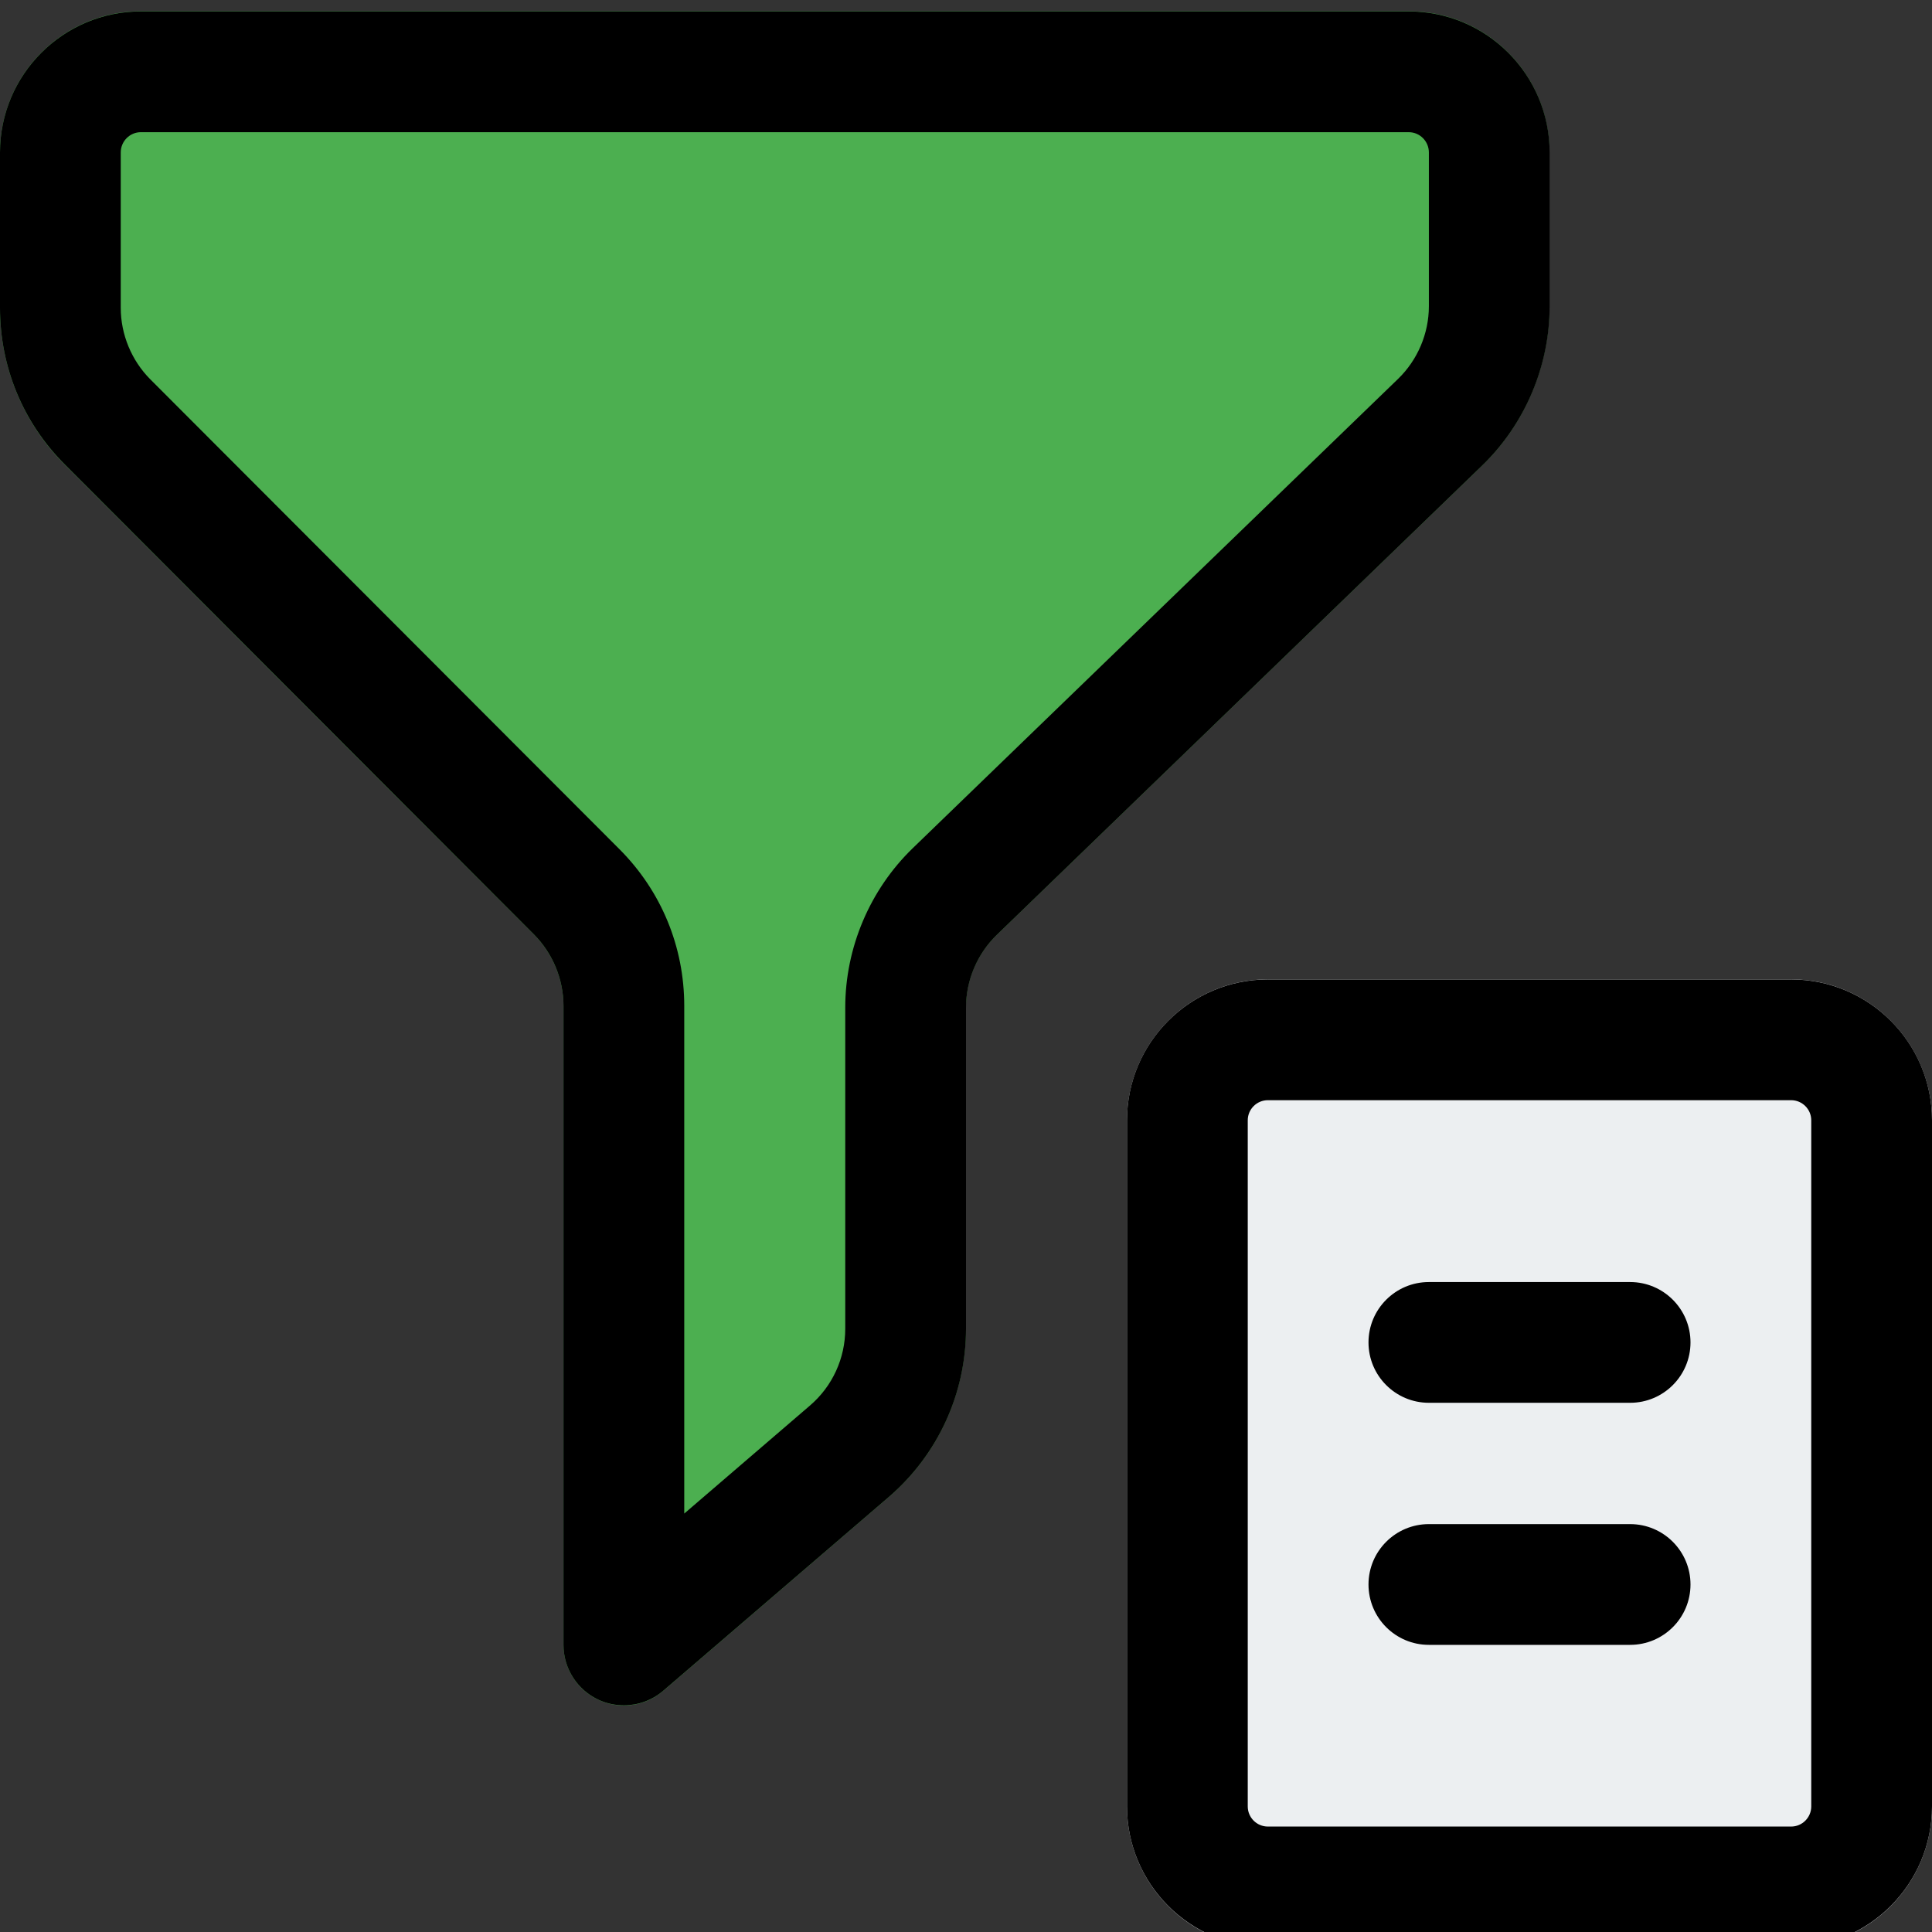 <svg enable-background="new 0 0 24 24" height="512" viewBox="0 0 24 24" width="512" xmlns="http://www.w3.org/2000/svg"><rect x="0" y="0" width="24" height="24" fill="#333333" stroke="none"/><path d="m17.5.14h-15.75c-.965 0-1.75.787-1.75 1.754v1.93c0 .736.286 1.429.806 1.95l5.828 5.836c.232.233.366.556.366.885v7.939c0 .294.17.56.437.683.1.046.207.069.313.069.176 0 .35-.062.488-.181l2.801-2.407c.61-.524.96-1.286.96-2.092v-3.989c0-.338.139-.667.382-.902l6.027-5.828c.534-.516.84-1.24.84-1.983v-1.91c.002-.967-.783-1.754-1.748-1.754z" fill="#4caf50"/><path d="m22.25 12.166h-6.5c-.965 0-1.75.787-1.75 1.754v8.519c0 .967.785 1.754 1.75 1.754h6.5c.965 0 1.75-.787 1.75-1.754v-8.519c0-.967-.785-1.754-1.75-1.754z" fill="#eceff1"/><path d="m7.75 21.184c-.106 0-.213-.022-.313-.068-.266-.123-.437-.389-.437-.682v-7.938c0-.331-.134-.654-.367-.888l-5.827-5.837c-.52-.52-.806-1.211-.806-1.947v-1.93c0-.966.785-1.752 1.75-1.752h15.75c.965 0 1.75.786 1.75 1.752v1.91c0 .743-.306 1.465-.84 1.981l-6.027 5.828c-.243.235-.383.564-.383.903v3.99c0 .805-.35 1.566-.959 2.09l-2.802 2.407c-.139.119-.313.181-.489.181zm-6-19.542c-.138 0-.25.113-.25.252v1.93c0 .331.134.654.367.888l5.827 5.836c.52.52.806 1.212.806 1.948v6.306l1.563-1.343c.278-.239.437-.586.437-.953v-3.99c0-.743.306-1.465.84-1.981l6.027-5.828c.243-.235.383-.564.383-.903v-1.91c0-.139-.112-.252-.25-.252z"/><path d="m22.25 24.19h-6.5c-.965 0-1.75-.785-1.75-1.75v-8.523c0-.965.785-1.75 1.75-1.75h6.5c.965 0 1.75.785 1.75 1.75v8.523c0 .965-.785 1.75-1.75 1.75zm-6.5-10.523c-.138 0-.25.112-.25.25v8.523c0 .138.112.25.25.25h6.5c.138 0 .25-.112.25-.25v-8.523c0-.138-.112-.25-.25-.25z"/><path d="m20.25 17.426h-2.5c-.414 0-.75-.336-.75-.75s.336-.75.75-.75h2.5c.414 0 .75.336.75.75s-.336.75-.75.75z"/><path d="m20.25 20.433h-2.5c-.414 0-.75-.336-.75-.75s.336-.75.75-.75h2.5c.414 0 .75.336.75.75s-.336.75-.75.75z"/></svg>